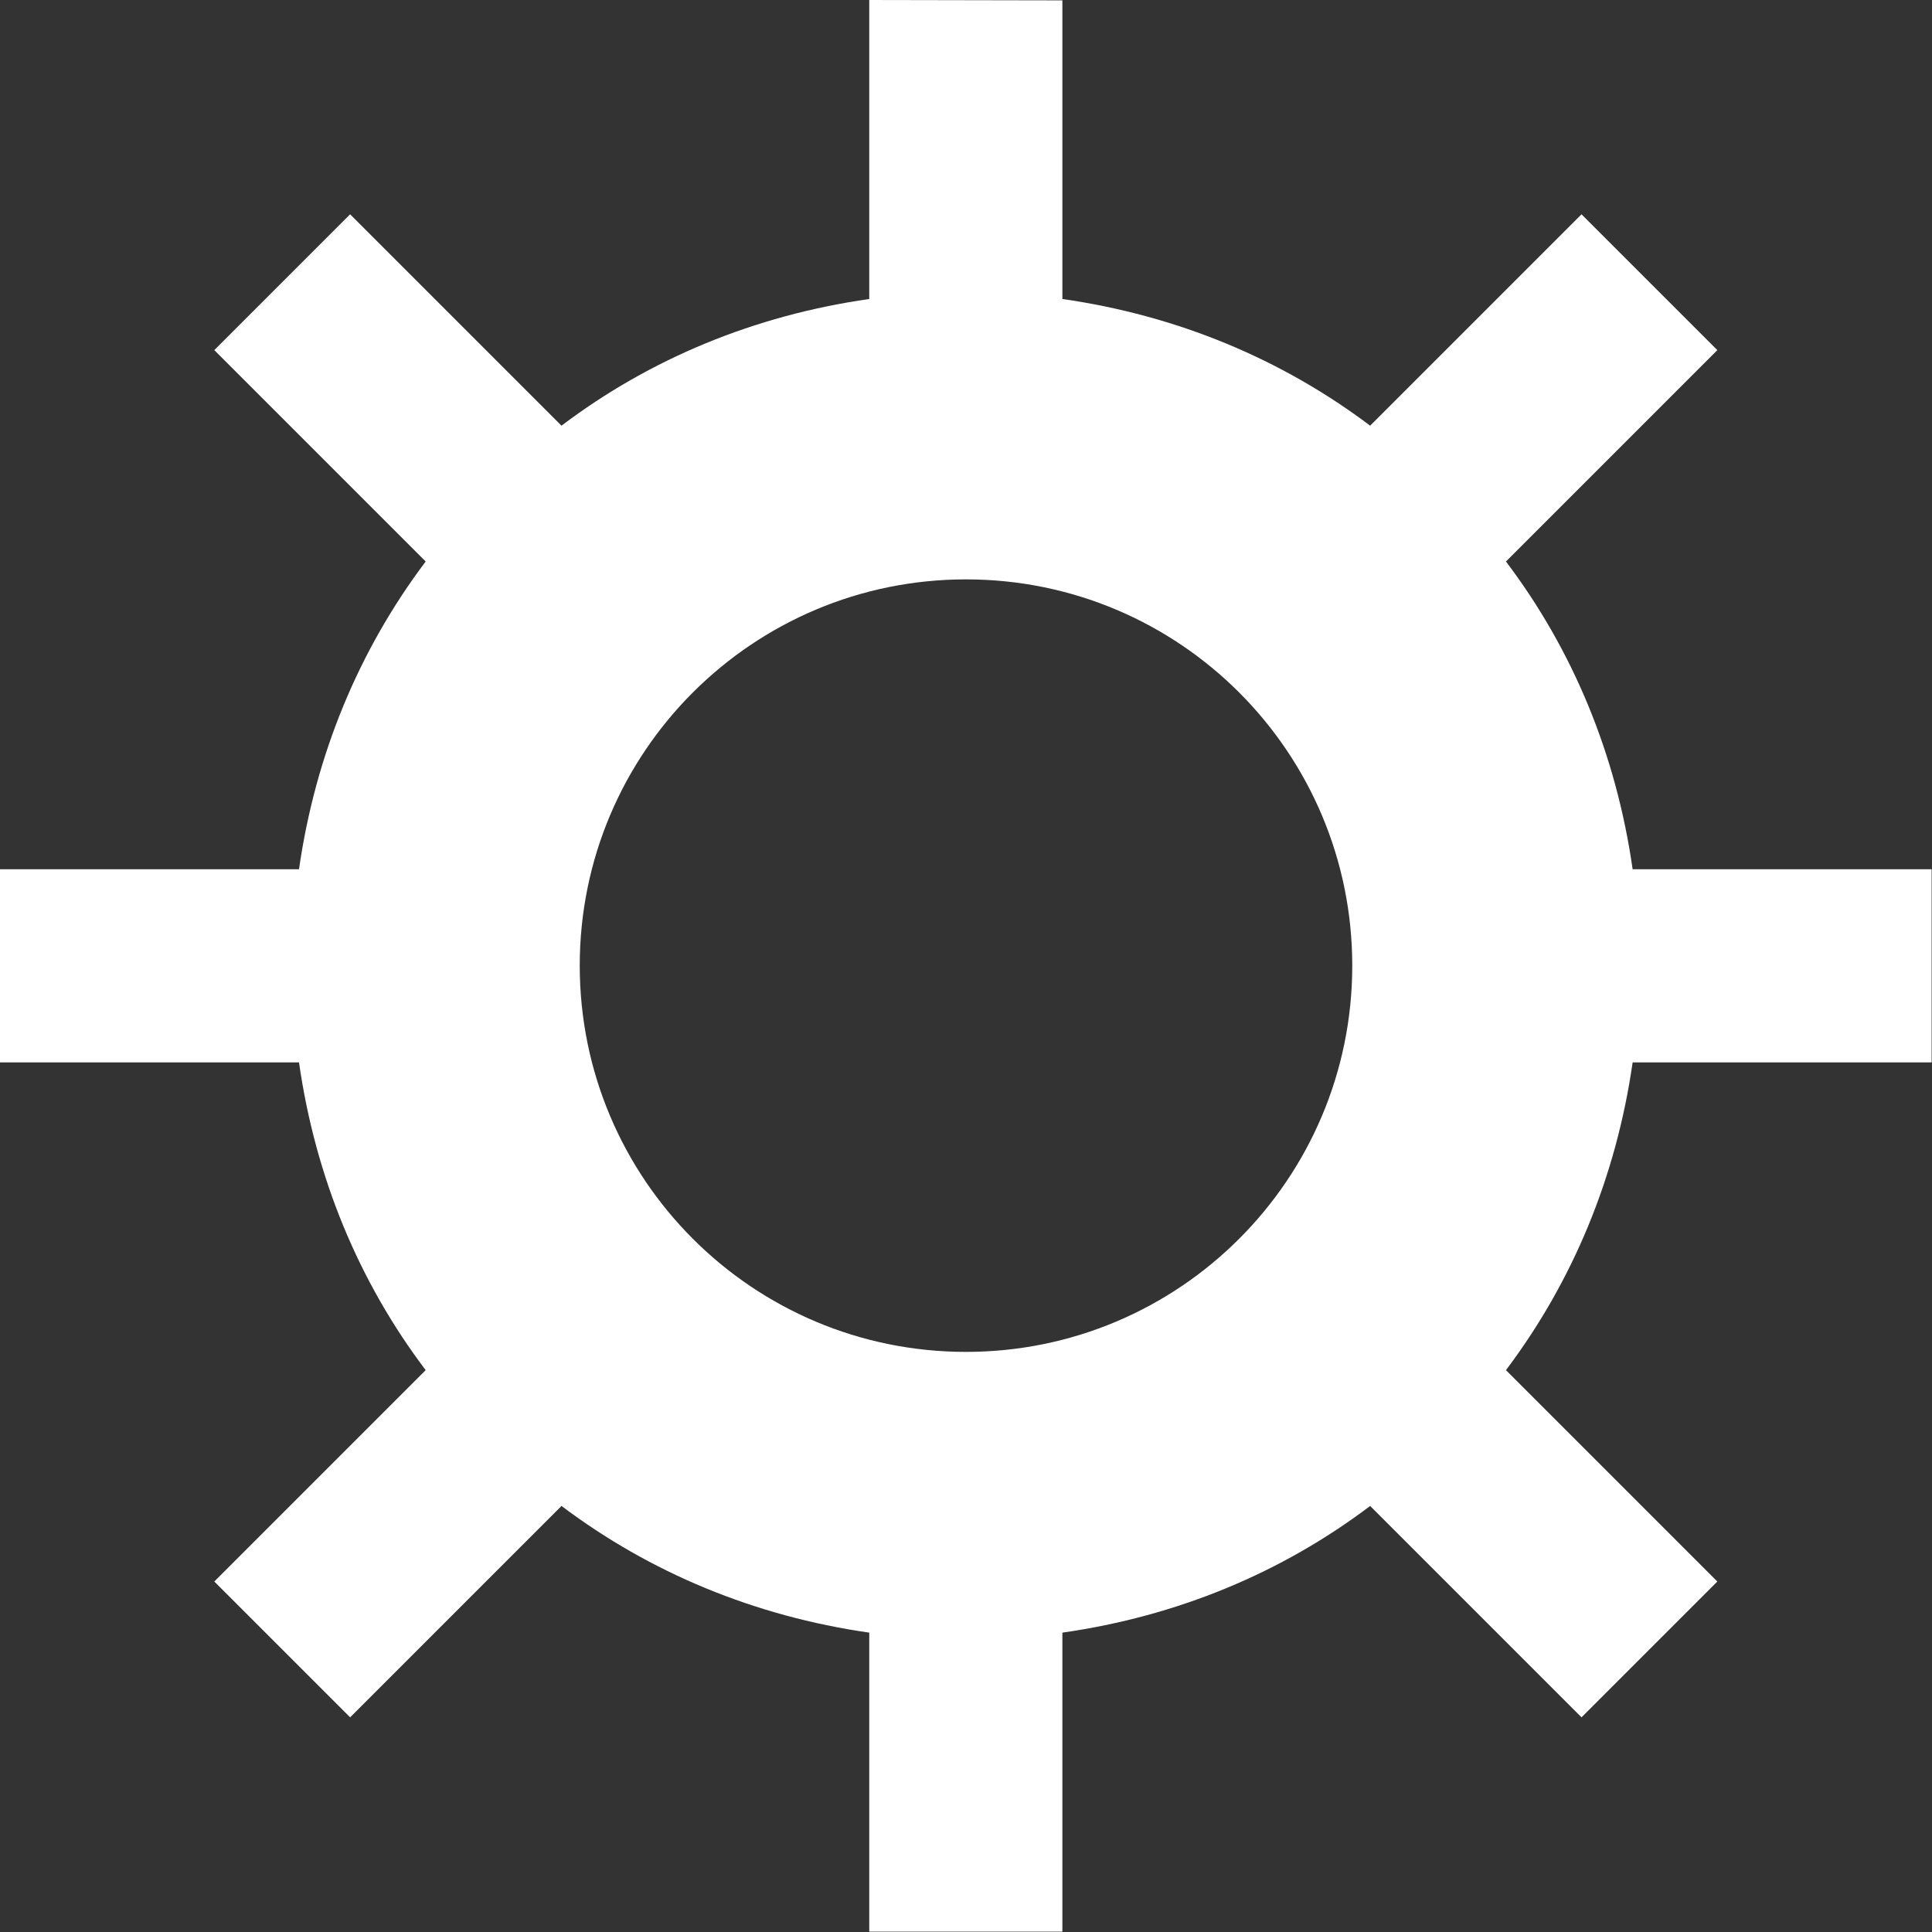 <svg height="20" viewBox="0 0 5.292 5.292" width="20" xmlns="http://www.w3.org/2000/svg"><rect x="0" y="0" width="5.292" height="5.292" fill="#333333" stroke="none"/><path d="m2.381-0v.819c-.315.045-.601.164-.843.347l-.579-.579-.372.372.579.579c-.183.243-.302.529-.347.843h-.819v.529h.819c.045.315.164.601.347.843l-.579.579.372.372.579-.579c.243.183.529.302.843.347v.819h.529v-.819c.315-.045.601-.164.843-.347l.579.579.372-.372-.579-.579c.183-.243.302-.529.347-.843h.819v-.529h-.819c-.045-.315-.164-.601-.347-.843l.579-.579-.372-.372-.579.579c-.243-.183-.529-.302-.843-.347v-.033-.785zm.265 1.587c.585 0 1.058.474 1.058 1.058 0 .585-.474 1.058-1.058 1.058-.585 0-1.058-.474-1.058-1.058 0-.585.474-1.058 1.058-1.058z" fill="#fff"/></svg>
